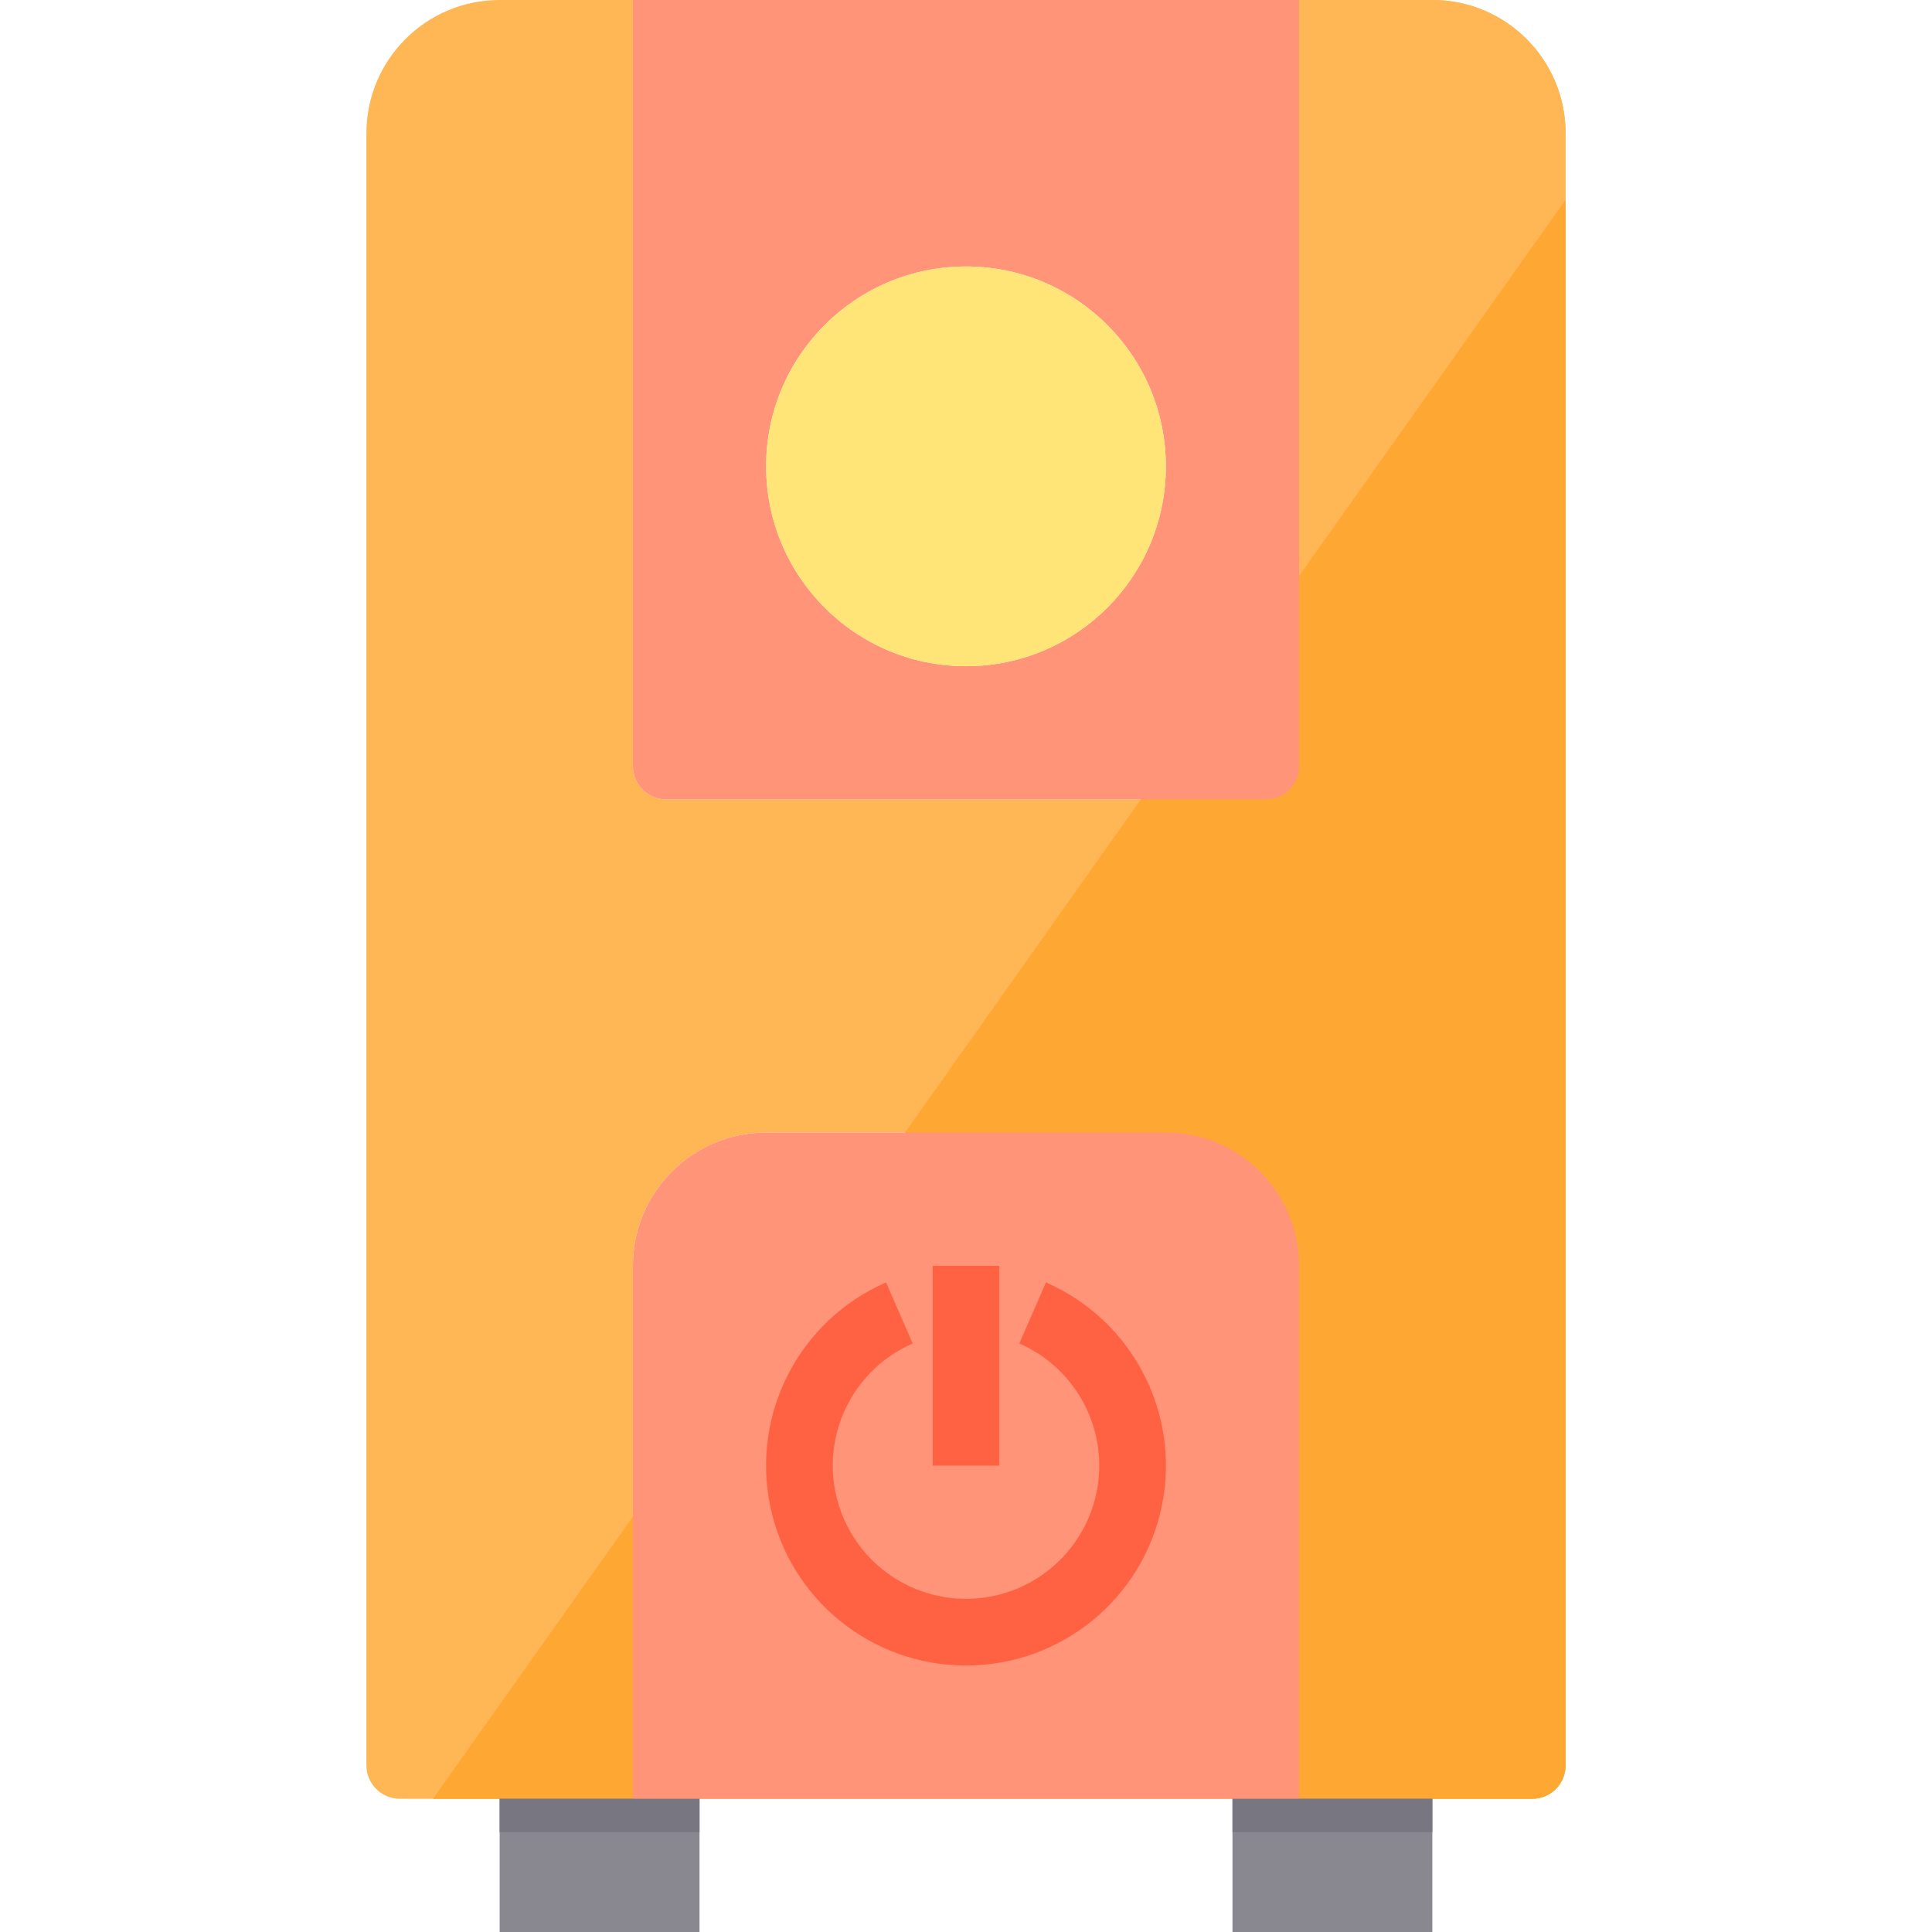 <svg height="464pt" viewBox="-88 0 464 464" width="464pt" xmlns="http://www.w3.org/2000/svg"><g fill="#ffb655"><path d="m64 304c0-17.672 14.328-32 32-32h96c17.672 0 32 14.328 32 32v128h56c4.418 0 8-3.582 8-8v-392c0-17.672-14.328-32-32-32h-32v184c0 4.418-3.582 8-8 8h-144c-4.418 0-8-3.582-8-8v-184h-32c-17.672 0-32 14.328-32 32v392c0 4.418 3.582 8 8 8h56zm0 0"/><path d="m16 432 48-67.762v67.762zm0 0"/><path d="m288 32v392c0 4.418-3.582 8-8 8h-56v-128c0-17.672-14.328-32-32-32h-62.641l56.641-80h30c4.418 0 8-3.582 8-8v-184h32c17.672 0 32 14.328 32 32zm0 0"/></g><path d="m288 48v376c0 4.418-3.582 8-8 8h-264l48-67.762 65.359-92.238 56.641-80 38-53.68zm0 0" fill="#ffa733"/><path d="m32 432v32h48v-32zm0 0" fill="#898890"/><path d="m256 464v-32h-48v32zm0 0" fill="#898890"/><path d="m72 192h144c4.418 0 8-3.582 8-8v-184h-160v184c0 4.418 3.582 8 8 8zm72-128c26.508 0 48 21.492 48 48s-21.492 48-48 48-48-21.492-48-48 21.492-48 48-48zm0 0" fill="#ff9478"/><path d="m192 112c0 26.508-21.492 48-48 48s-48-21.492-48-48 21.492-48 48-48 48 21.492 48 48zm0 0" fill="#ffe477"/><path d="m192 272h-96c-17.672 0-32 14.328-32 32v128h160v-128c0-17.672-14.328-32-32-32zm0 0" fill="#ff9478"/><path d="m144 400c-22.738.008-42.359-15.938-47.004-38.195-4.645-22.254 6.961-44.719 27.805-53.805l6.398 14.656c-13.887 6.062-21.621 21.031-18.523 35.867 3.094 14.832 16.172 25.461 31.324 25.461s28.23-10.629 31.324-25.461c3.098-14.836-4.637-29.805-18.523-35.867l6.398-14.656c20.844 9.086 32.449 31.551 27.805 53.805-4.645 22.258-24.266 38.203-47.004 38.195zm0 0" fill="#ff6243"/><path d="m136 304h16v48h-16zm0 0" fill="#ff6243"/><path d="m32 432h48v8h-48zm0 0" fill="#787680"/><path d="m208 432h48v8h-48zm0 0" fill="#787680"/></svg>